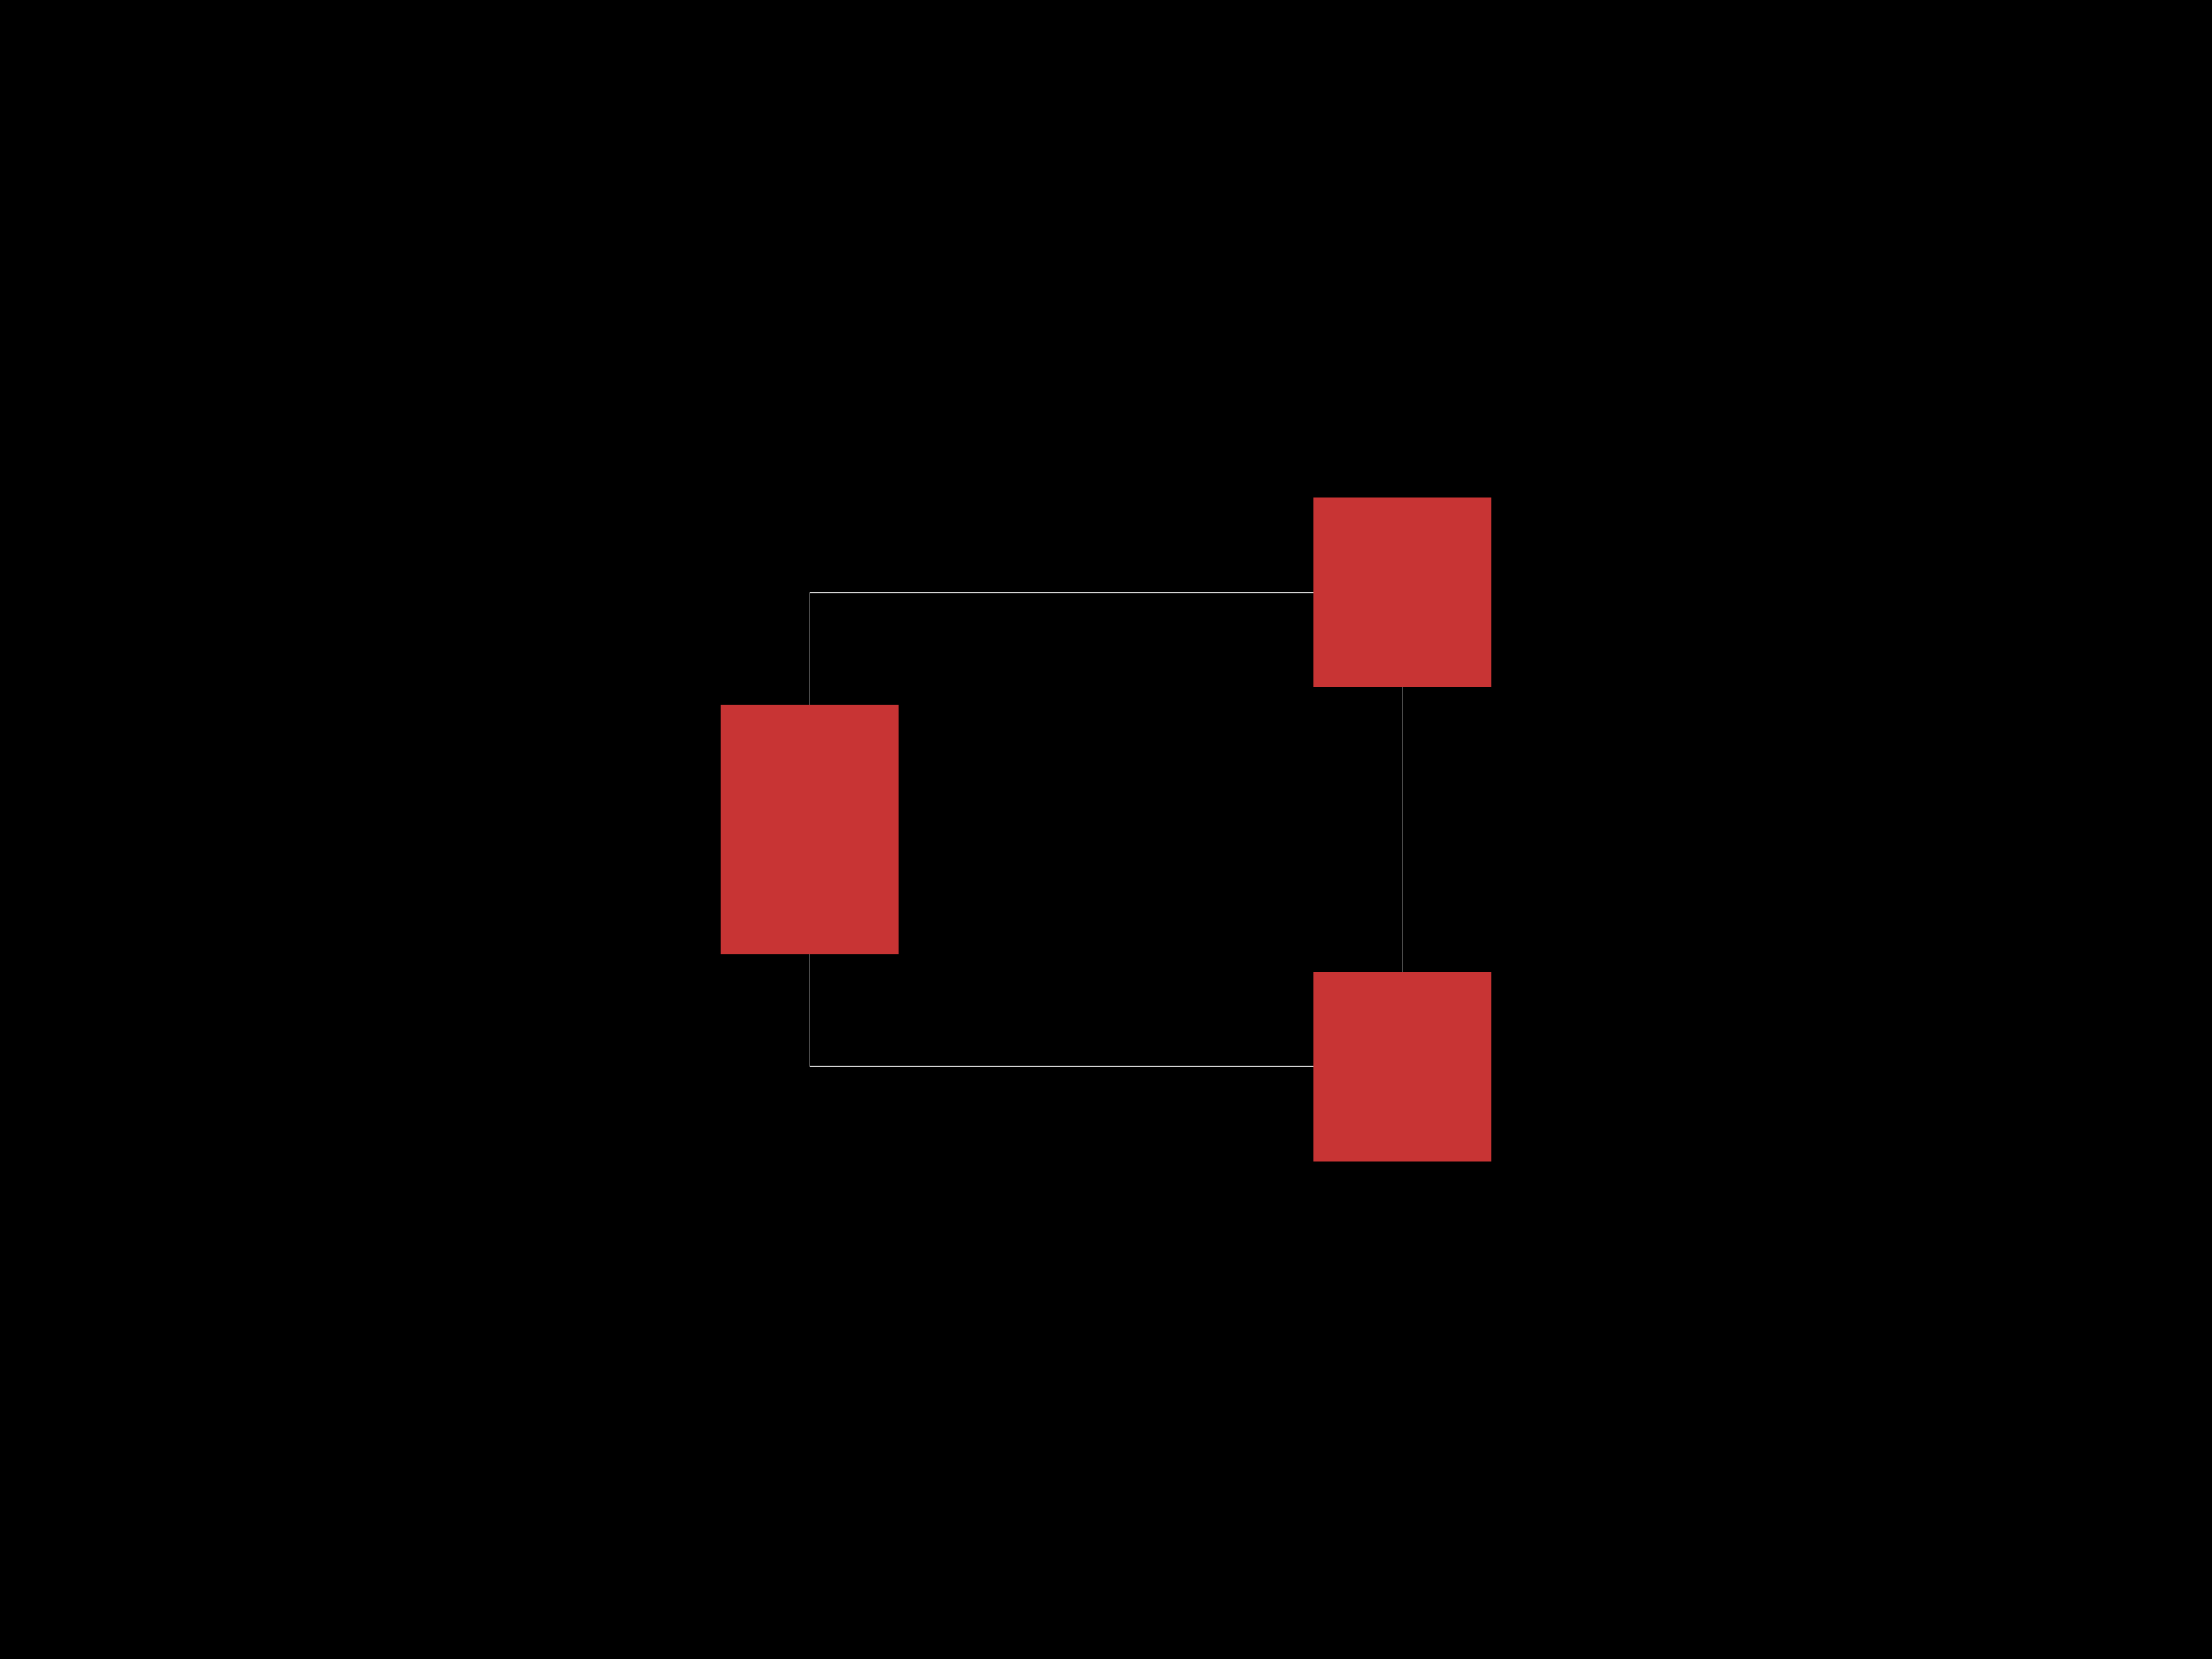 <svg xmlns="http://www.w3.org/2000/svg" width="800" height="600"><style>
              .boundary { fill: #000; }
              .pcb-board { fill: none; }
              .pcb-trace { fill: none; }
              .pcb-hole-outer { fill: rgb(200, 52, 52); }
              .pcb-hole-inner { fill: rgb(255, 38, 226); }
              .pcb-pad { }
              .pcb-boundary { fill: none; stroke: #fff; stroke-width: 0.3; }
              .pcb-silkscreen { fill: none; }
              .pcb-silkscreen-top { stroke: #f2eda1; }
              .pcb-silkscreen-bottom { stroke: #f2eda1; }
              .pcb-silkscreen-text { fill: #f2eda1; }
            </style><rect class="boundary" x="0" y="0" width="800" height="600"/><rect class="pcb-boundary" x="292.857" y="214.286" width="214.286" height="171.429"/><rect class="pcb-pad" fill="rgb(200, 52, 52)" x="260.714" y="255" width="64.286" height="90"/><rect class="pcb-pad" fill="rgb(200, 52, 52)" x="475" y="351.429" width="64.286" height="68.571"/><rect class="pcb-pad" fill="rgb(200, 52, 52)" x="475" y="180" width="64.286" height="68.571"/></svg>